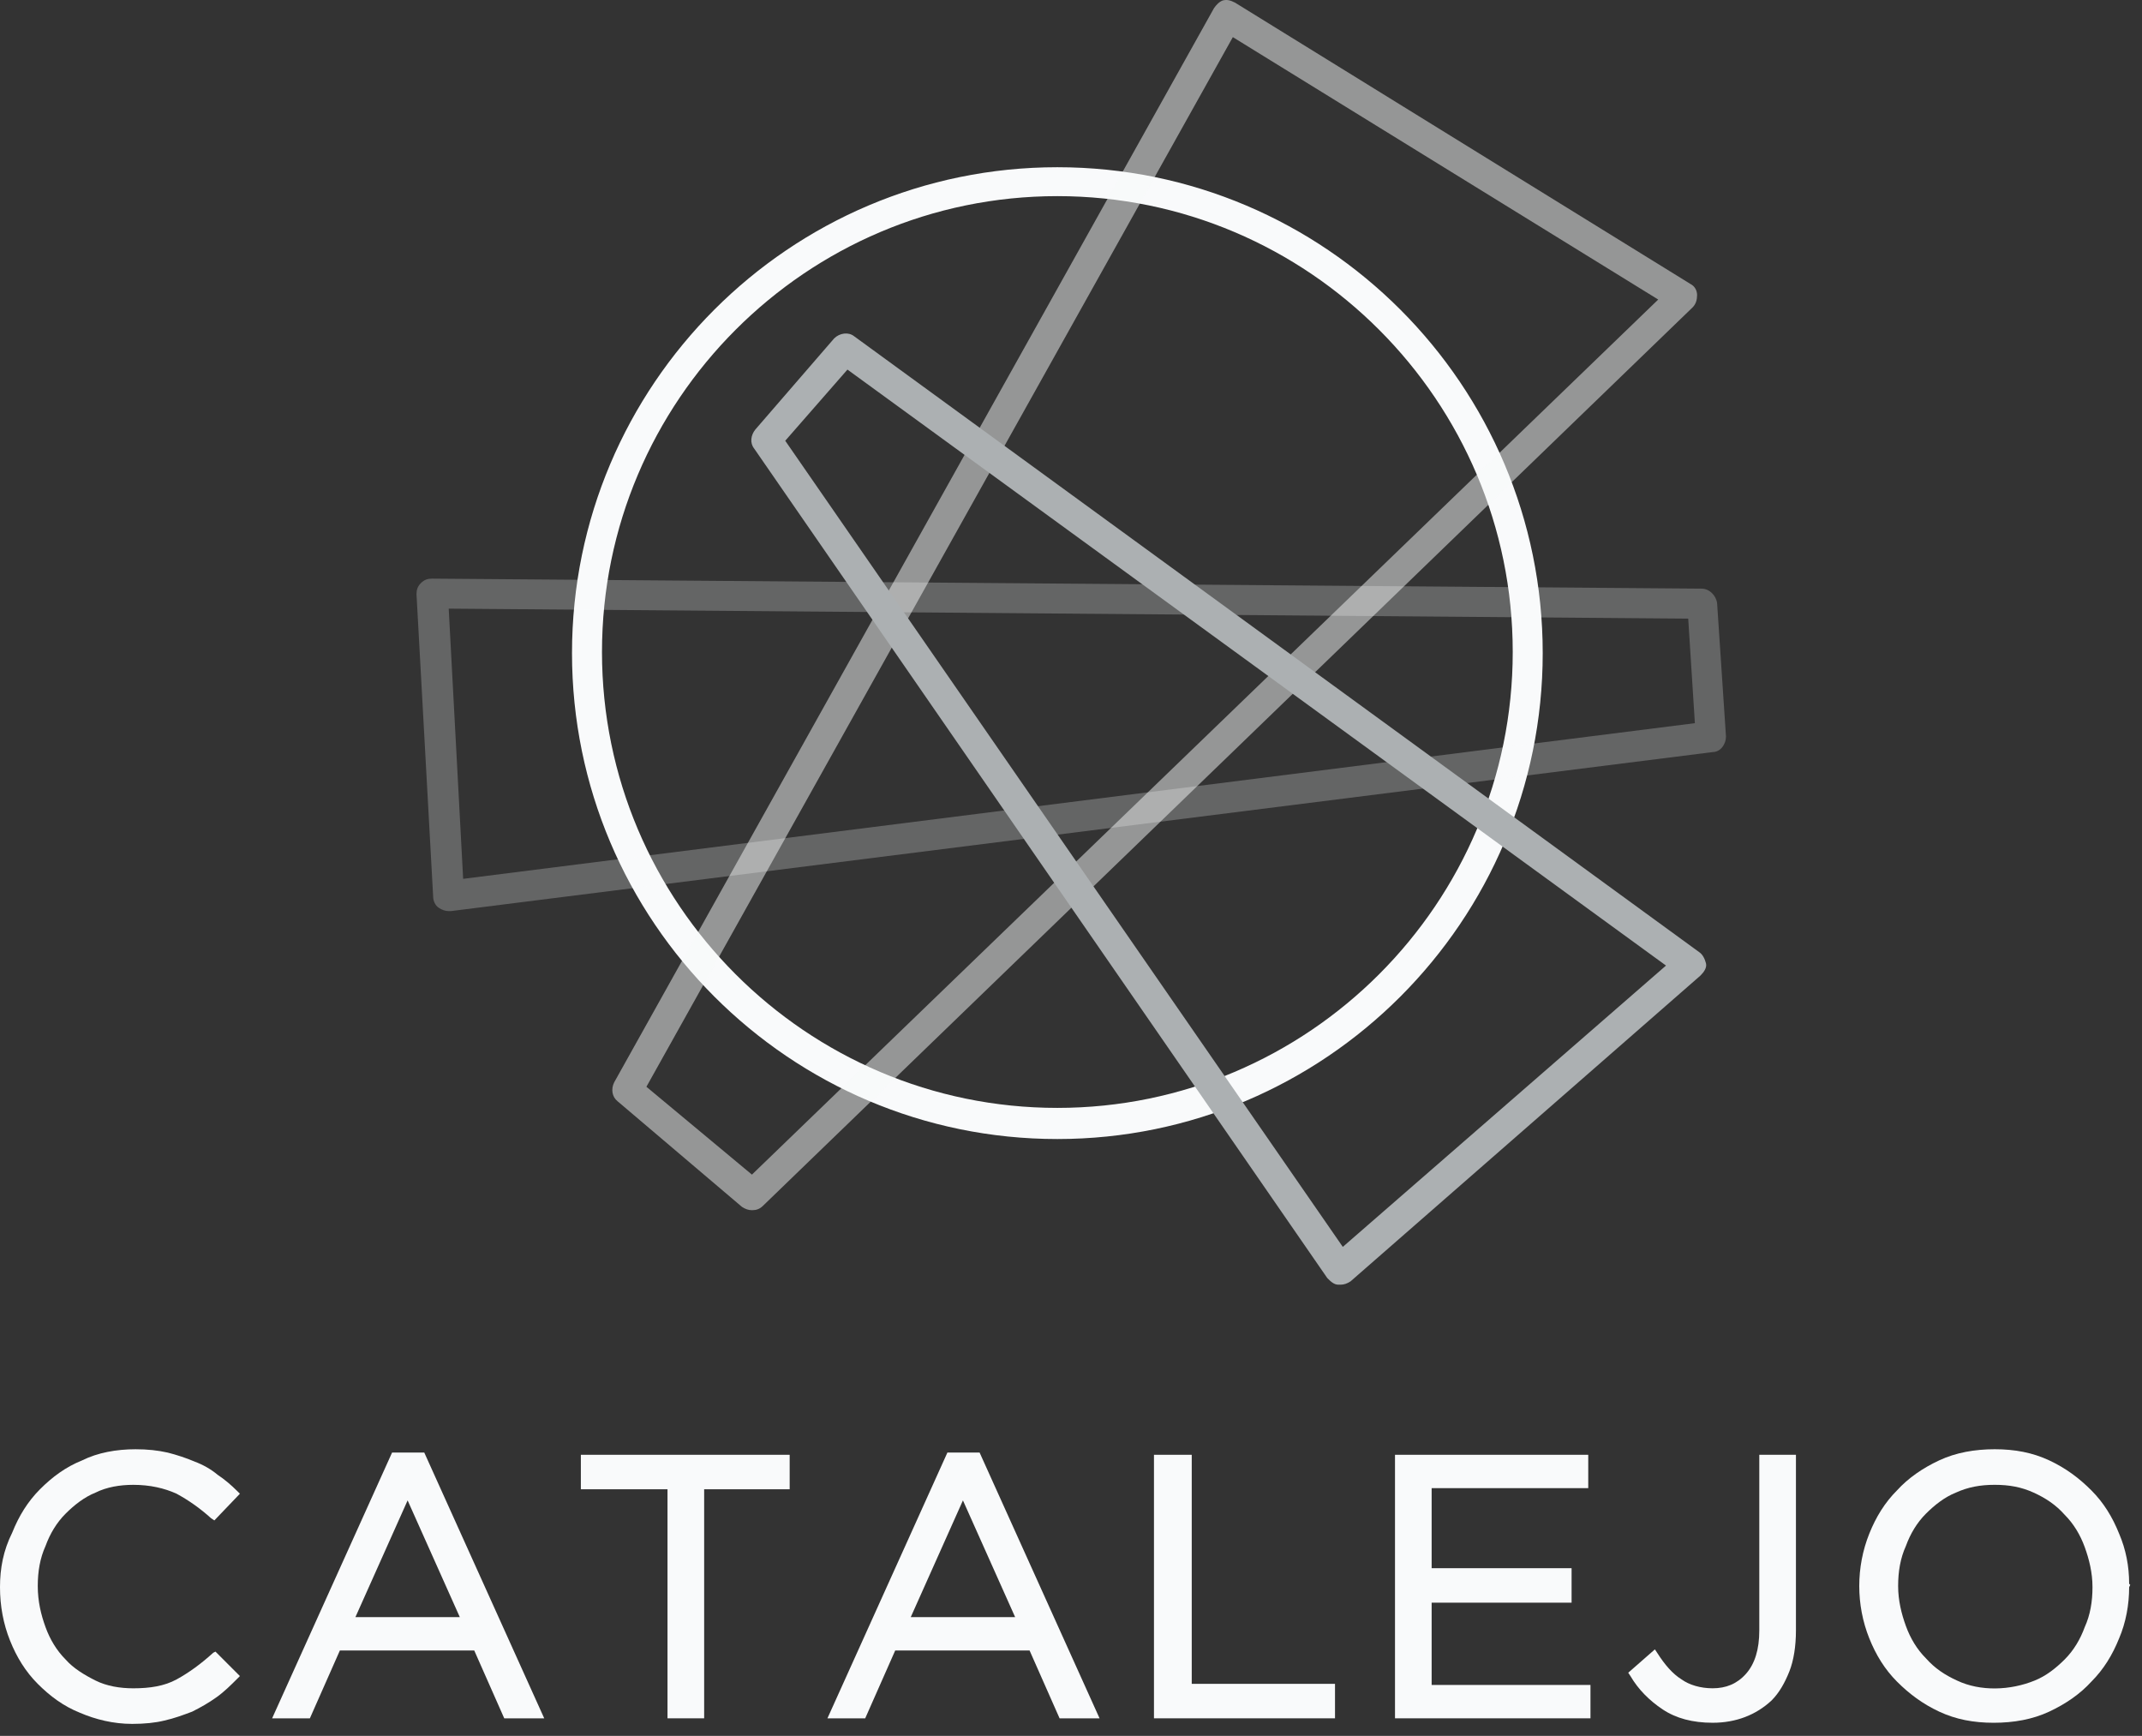 <svg width="174" height="141" viewBox="0 0 174 141" fill="none" xmlns="http://www.w3.org/2000/svg">
<rect x="0" y="0" width="174" height="141" fill="#333333" stroke="none"/>
<path d="M17.323 134.246C16.33 135.149 15.338 135.871 14.345 136.413C13.353 136.955 12.18 137.136 10.827 137.136C9.744 137.136 8.661 136.955 7.759 136.504C6.857 136.052 5.955 135.51 5.323 134.788C4.601 134.065 4.06 133.162 3.699 132.168C3.338 131.175 3.068 130.091 3.068 128.827C3.068 127.653 3.248 126.569 3.699 125.575C4.06 124.582 4.601 123.679 5.323 122.956C6.045 122.234 6.857 121.601 7.759 121.24C8.661 120.789 9.744 120.608 10.827 120.608C12.18 120.608 13.353 120.879 14.345 121.33C15.338 121.872 16.24 122.505 17.142 123.317L17.413 123.498L19.488 121.33L19.308 121.15C18.766 120.608 18.225 120.156 17.683 119.795C17.142 119.343 16.511 118.982 15.789 118.711C15.157 118.44 14.345 118.169 13.623 117.989C12.812 117.808 11.999 117.718 11.007 117.718C9.473 117.718 7.94 117.989 6.676 118.621C5.323 119.163 4.24 119.976 3.248 120.969C2.256 121.963 1.534 123.137 0.992 124.492C0.271 125.937 0 127.382 0 128.917C0 130.452 0.271 131.897 0.812 133.252C1.353 134.607 2.075 135.781 3.068 136.775C4.06 137.768 5.143 138.581 6.496 139.123C7.759 139.665 9.203 140.026 10.736 140.026C11.729 140.026 12.631 139.936 13.353 139.755C14.165 139.574 14.887 139.303 15.608 139.032C16.33 138.671 16.962 138.31 17.593 137.858C18.225 137.407 18.766 136.865 19.308 136.323L19.488 136.142L17.503 134.155L17.323 134.246Z" fill="#F9FAFB"/>
<path d="M31.849 117.988L22.105 139.574H25.172L27.608 134.065H38.525L40.961 139.574H44.209L34.465 117.988H31.849ZM37.352 131.355H28.871L33.112 121.872L37.352 131.355Z" fill="#F9FAFB"/>
<path d="M47.185 120.968H54.223V139.573H57.2V120.968H64.147V118.168H47.185V120.968Z" fill="#F9FAFB"/>
<path d="M76.959 117.988L67.215 139.574H70.283L72.719 134.065H83.636L86.072 139.574H89.32L79.576 117.988H76.959ZM82.463 131.355H73.982L78.222 121.872L82.463 131.355Z" fill="#F9FAFB"/>
<path d="M96.808 118.168H93.74V139.573H108.446V136.773H96.808V118.168Z" fill="#F9FAFB"/>
<path d="M116.296 130.18H127.664V127.38H116.296V120.877H129.017V118.168H113.319V139.573H129.198V136.863H116.296V130.18Z" fill="#F9FAFB"/>
<path d="M142.912 132.438C142.912 133.973 142.551 135.147 141.829 135.96C141.107 136.773 140.205 137.134 139.122 137.134C138.13 137.134 137.228 136.863 136.596 136.412C135.874 135.96 135.243 135.238 134.611 134.244L134.431 133.973L132.266 135.87L132.446 136.141C133.078 137.225 133.98 138.128 135.063 138.85C136.145 139.573 137.498 139.934 139.122 139.934C141.017 139.934 142.641 139.302 143.904 138.128C144.536 137.496 144.987 136.683 145.348 135.78C145.709 134.877 145.889 133.702 145.889 132.438V118.168H142.912V132.438Z" fill="#F9FAFB"/>
<path d="M172.956 128.645C172.956 127.2 172.685 125.845 172.144 124.581C171.602 123.226 170.881 122.052 169.888 121.059C168.896 120.065 167.813 119.252 166.46 118.62C165.106 117.988 163.663 117.717 162.039 117.717C160.415 117.717 158.881 117.988 157.528 118.62C156.174 119.252 155.002 120.065 154.099 121.059C153.107 122.052 152.385 123.226 151.844 124.581C151.302 125.936 151.032 127.381 151.032 128.826C151.032 130.271 151.302 131.716 151.844 133.071C152.385 134.425 153.107 135.599 154.099 136.593C155.092 137.586 156.174 138.399 157.528 139.031C158.881 139.664 160.325 139.935 161.949 139.935C163.573 139.935 165.106 139.664 166.46 139.031C167.813 138.399 168.986 137.586 169.888 136.593C170.881 135.599 171.602 134.425 172.144 133.071C172.685 131.806 172.956 130.361 172.956 128.916L173.046 128.735L172.956 128.645ZM158.971 136.503C157.979 136.051 157.167 135.509 156.445 134.696C155.723 133.974 155.182 133.071 154.821 132.077C154.46 131.084 154.19 130 154.19 128.826C154.19 127.652 154.37 126.568 154.821 125.574C155.182 124.581 155.723 123.678 156.445 122.955C157.167 122.233 157.979 121.6 158.881 121.239C159.874 120.788 160.866 120.607 162.039 120.607C163.212 120.607 164.204 120.788 165.197 121.239C166.189 121.691 167.001 122.233 167.723 123.045C168.445 123.768 168.986 124.671 169.347 125.665C169.708 126.658 169.978 127.742 169.978 128.916C169.978 130.09 169.798 131.174 169.347 132.167C168.986 133.161 168.445 134.064 167.723 134.787C167.001 135.509 166.189 136.141 165.287 136.503C163.302 137.315 160.866 137.406 158.971 136.503Z" fill="#F9FAFB"/>
<path d="M85.892 92.52C64.148 92.52 46.465 74.818 46.465 53.051C46.465 31.285 64.148 13.583 85.892 13.583C107.635 13.583 125.319 31.285 125.319 53.051C125.319 74.818 107.635 92.52 85.892 92.52ZM85.892 15.931C65.502 15.931 48.901 32.55 48.901 52.961C48.901 73.373 65.502 89.991 85.892 89.991C106.282 89.991 122.883 73.373 122.883 52.961C122.883 32.55 106.282 15.931 85.892 15.931Z" fill="#F9FAFB"/>
<path opacity="0.5" d="M61.081 98.3C60.81 98.3 60.539 98.209 60.269 98.029L50.164 89.449C49.712 89.087 49.622 88.455 49.893 87.913L98.613 0.668C98.793 0.397 99.064 0.126 99.335 0.035C99.696 -0.055 99.966 0.035 100.327 0.216L137.318 23.066C137.679 23.247 137.859 23.608 137.859 23.969C137.859 24.331 137.769 24.692 137.499 24.963L61.983 97.939C61.712 98.209 61.441 98.3 61.081 98.3ZM52.509 88.275L61.081 95.41L134.702 24.331L100.147 3.016L52.509 88.275Z" fill="#F9FAFB"/>
<g opacity="0.25">
<path d="M36.45 74.005C36.179 74.005 35.909 73.914 35.638 73.734C35.367 73.553 35.187 73.192 35.187 72.831L33.834 48.264C33.834 47.903 33.924 47.632 34.194 47.361C34.465 47.09 34.736 47 35.097 47L138.22 47.813C138.852 47.813 139.393 48.355 139.484 48.987L140.205 59.825C140.205 60.457 139.754 61.089 139.123 61.089L36.63 74.005C36.54 74.005 36.54 74.005 36.45 74.005ZM36.45 49.438L37.623 71.385L137.679 58.741L137.138 50.251L36.45 49.438Z" fill="#F9FAFB"/>
</g>
<path d="M108.898 104.351C108.808 104.351 108.808 104.351 108.718 104.351C108.357 104.351 108.086 104.08 107.816 103.809L61.261 36.433C60.9 35.981 60.99 35.349 61.351 34.897L67.757 27.491C68.208 27.04 68.93 26.95 69.381 27.311L138.04 77.346C138.311 77.527 138.491 77.888 138.581 78.249C138.672 78.611 138.401 78.972 138.13 79.243L109.71 104.08C109.44 104.26 109.169 104.351 108.898 104.351ZM63.787 35.801L109.079 101.28L135.333 78.43L68.84 30.02L63.787 35.801Z" fill="#ACB0B2"/>
</svg>

